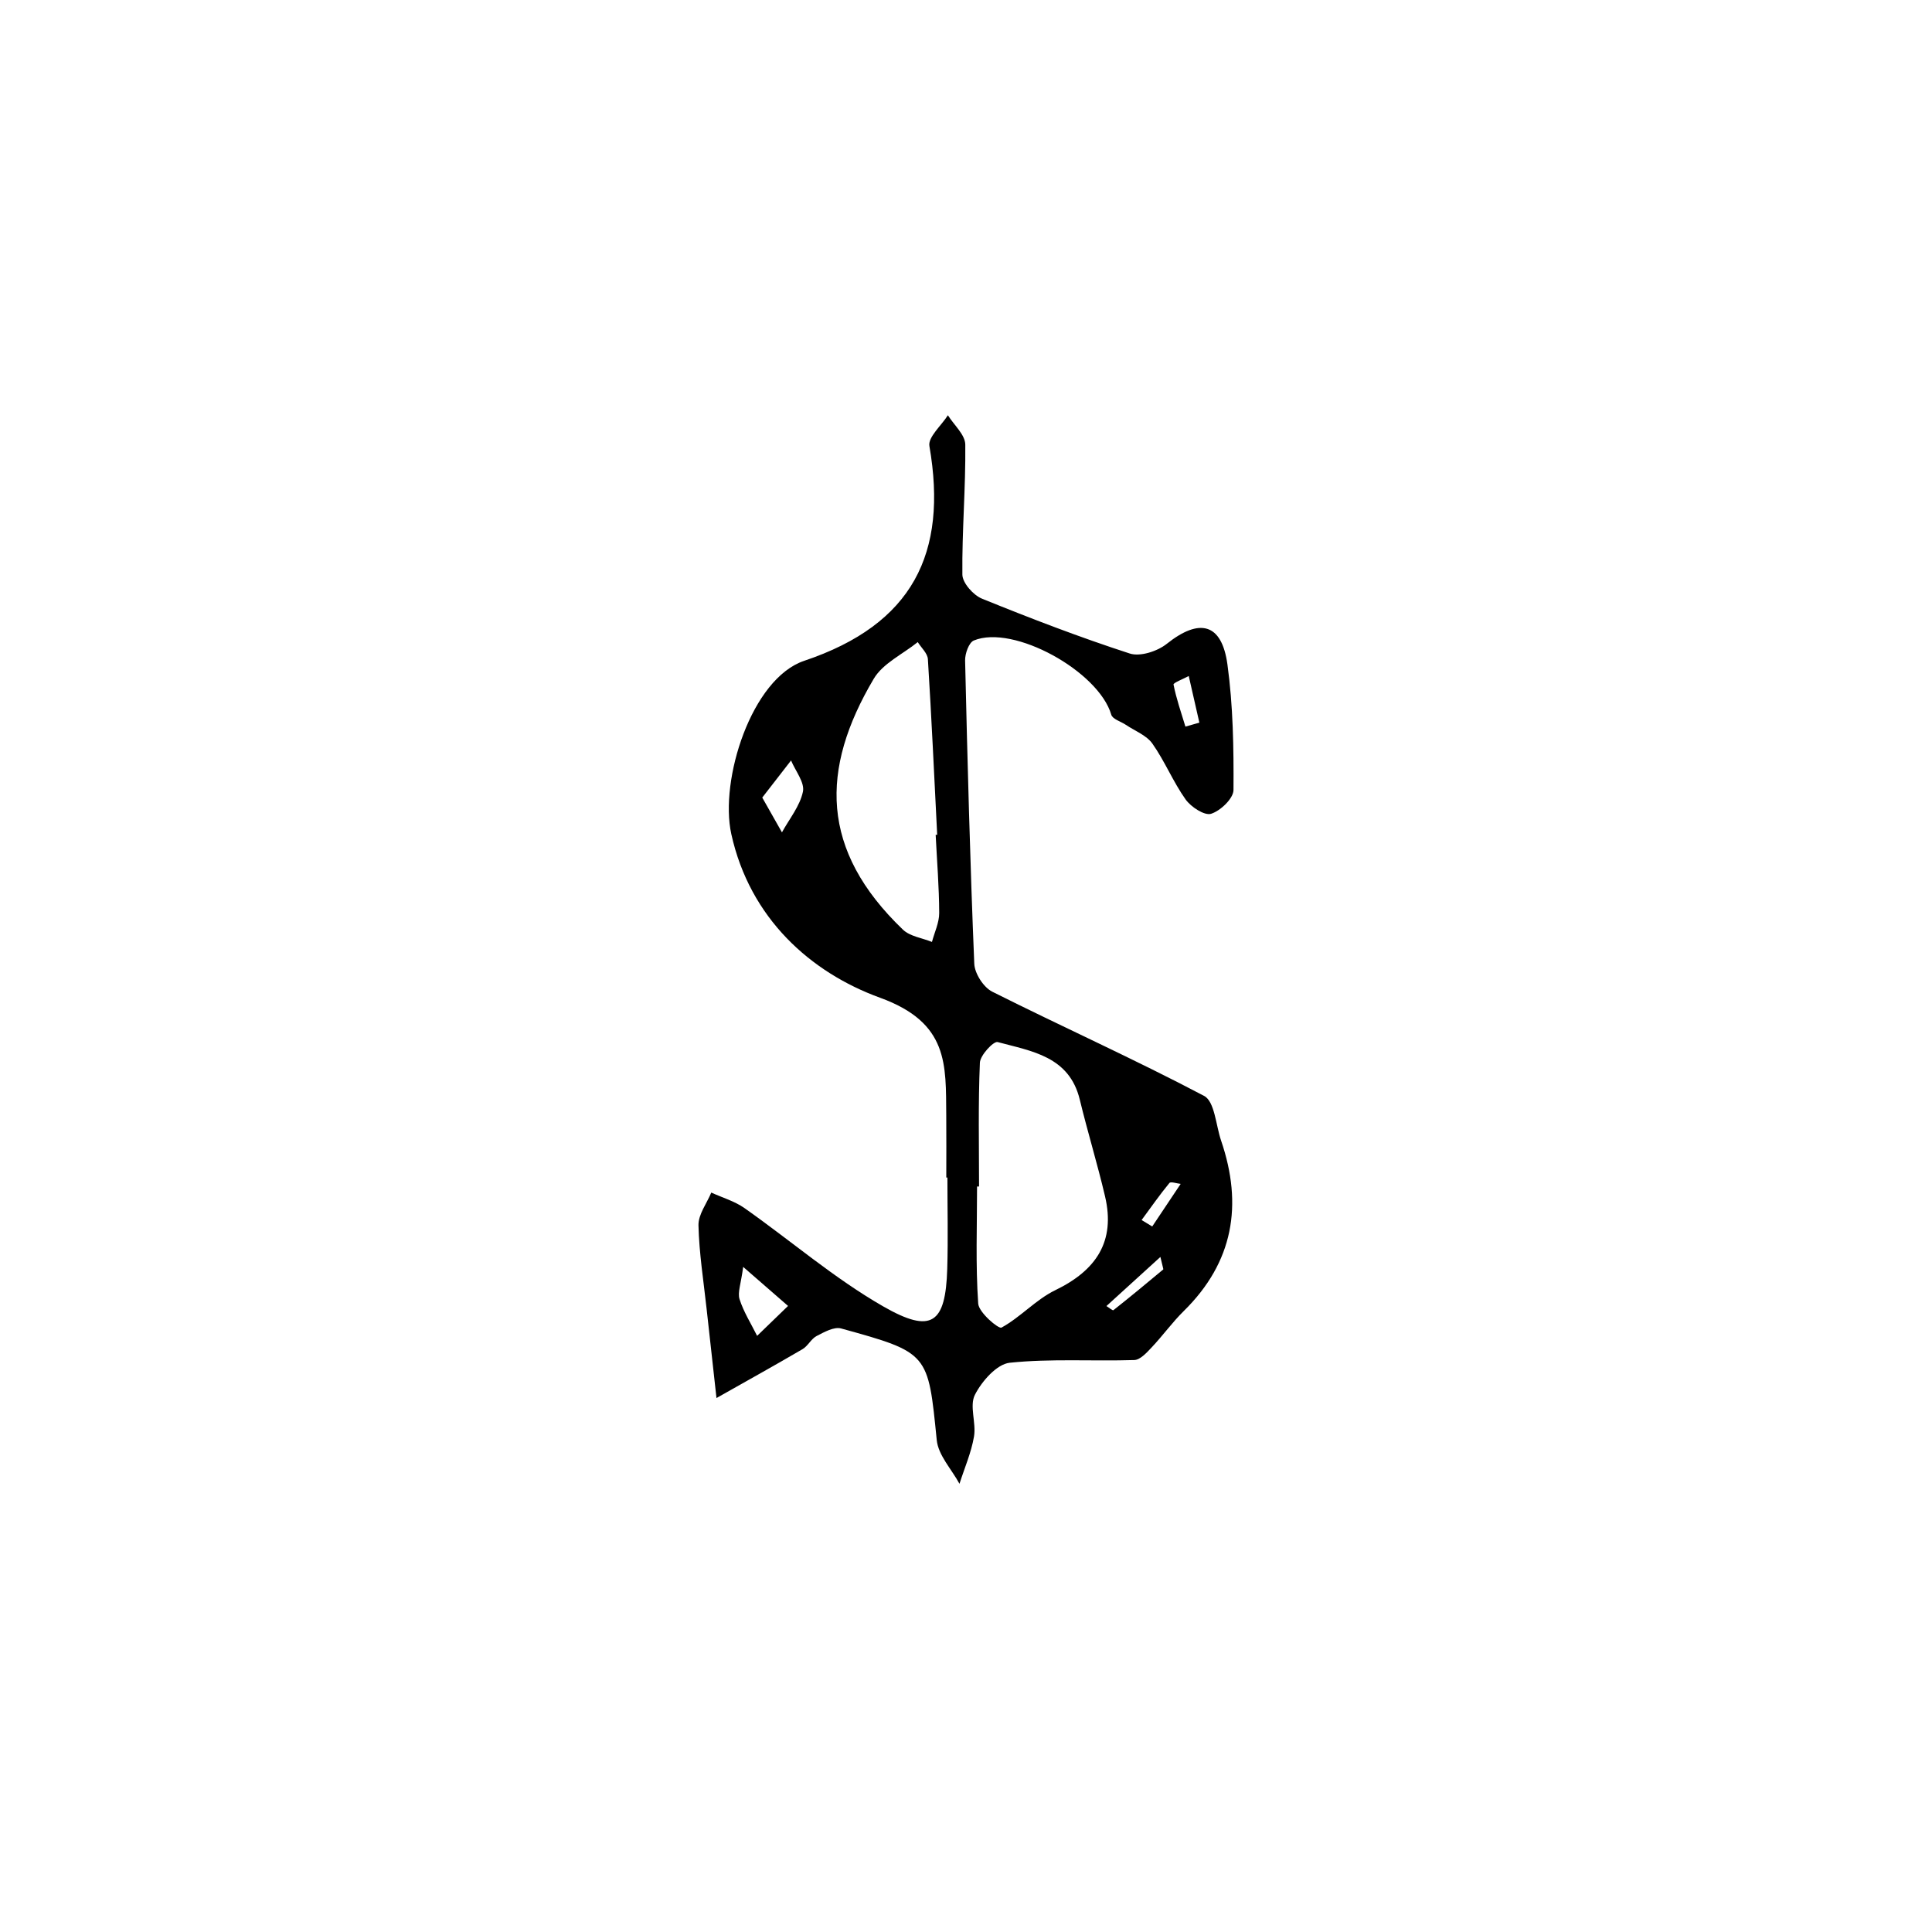 <?xml version="1.0" encoding="iso-8859-1"?>
<!-- Generator: Adobe Illustrator 25.2.0, SVG Export Plug-In . SVG Version: 6.00 Build 0)  -->
<svg version="1.1" xmlns="http://www.w3.org/2000/svg" xmlns:xlink="http://www.w3.org/1999/xlink" x="0px" y="0px"
	 viewBox="0 0 1000 1000" style="enable-background:new 0 0 1000 1000;" xml:space="preserve">
<g id="dollarSign">
	<path d="M489.797,609.488c0-10.694,0.084-21.389-0.017-32.082c-0.25-26.412,1.398-48.021-34.296-60.99
		c-35.917-13.049-67.362-41.104-76.967-84.733c-6.179-28.068,10.497-80.505,37.748-89.653
		c56.127-18.841,74.421-55.546,64.793-111.16c-0.8-4.622,6.196-10.594,9.57-15.939c3.152,5.062,8.948,10.096,9.001,15.19
		c0.236,22.421-1.751,44.866-1.509,67.286c0.046,4.301,5.645,10.628,10.132,12.451c25.205,10.239,50.652,20.006,76.515,28.4
		c5.392,1.75,14.309-1.156,19.14-5.006c16.952-13.508,28.474-10.703,31.403,10.628c2.945,21.447,3.288,43.35,3.139,65.042
		c-0.03,4.361-6.735,10.773-11.595,12.289c-3.414,1.065-10.403-3.512-13.189-7.426c-6.48-9.104-10.752-19.777-17.203-28.906
		c-3.045-4.31-9.034-6.548-13.706-9.699c-2.588-1.745-6.894-2.947-7.557-5.228c-6.527-22.456-50.578-46.913-71.142-38.441
		c-2.567,1.057-4.604,6.836-4.522,10.373c1.215,52.323,2.582,104.647,4.746,156.936c0.209,5.063,4.785,12.206,9.298,14.471
		c36.411,18.277,73.643,34.953,109.659,53.947c5.485,2.893,6.081,15.177,8.805,23.162c11.353,33.272,6.368,62.904-19.312,88.169
		c-5.947,5.851-10.866,12.736-16.607,18.815c-2.56,2.711-5.927,6.473-9.028,6.57c-21.491,0.675-43.147-0.816-64.437,1.395
		c-6.717,0.698-14.482,9.573-18.051,16.595c-2.924,5.753,0.738,14.491-0.462,21.576c-1.414,8.345-4.922,16.335-7.522,24.48
		c-4.078-7.522-10.979-14.761-11.767-22.613c-4.518-45.025-3.981-45.237-49.5-57.779c-3.638-1.002-8.752,1.87-12.68,3.906
		c-2.835,1.469-4.48,5.158-7.277,6.794c-14.742,8.622-29.681,16.907-44.551,25.309c-1.694-15.278-3.41-30.554-5.074-45.836
		c-1.58-14.512-3.902-29.012-4.25-43.556c-0.133-5.595,4.284-11.299,6.627-16.954c5.769,2.636,12.11,4.458,17.209,8.046
		c23.999,16.887,46.458,36.35,71.776,50.865c25.127,14.406,32.291,8.89,33.151-19.391c0.479-15.753,0.086-31.534,0.086-47.302
		C490.182,609.489,489.989,609.489,489.797,609.488z M506.753,614.12c-0.343,0.001-0.687,0.002-1.03,0.002
		c0,20.219-0.793,40.492,0.594,60.615c0.321,4.648,10.553,13.252,12.057,12.428c9.87-5.407,17.817-14.512,27.861-19.378
		c21.068-10.207,31.233-25.118,25.738-48.542c-3.938-16.788-9.016-33.308-13.076-50.07c-5.447-22.49-24.999-25.081-42.523-29.81
		c-2.095-0.565-9.013,6.799-9.181,10.683C506.27,571.371,506.753,592.756,506.753,614.12z M484.299,432.119
		c0.263-0.016,0.525-0.032,0.788-0.048c-1.531-30.304-2.921-60.617-4.813-90.899c-0.19-3.039-3.422-5.888-5.243-8.825
		c-7.733,6.245-18.031,10.971-22.778,18.984c-27.783,46.901-27.796,88.733,15.109,129.853c3.668,3.516,9.95,4.304,15.018,6.36
		c1.321-4.99,3.766-9.984,3.747-14.969C486.077,459.088,484.98,445.605,484.299,432.119z M394.544,412.823
		c4.476,7.904,7.335,12.953,10.195,18.002c3.822-6.984,9.318-13.622,10.86-21.078c0.982-4.752-3.898-10.715-6.149-16.135
		C404.636,399.815,399.823,406.019,394.544,412.823z M384.666,655.741c-1.126,8.785-2.992,13.245-1.868,16.745
		c2.121,6.607,5.961,12.663,9.086,18.948c5.338-5.16,10.675-10.321,16.013-15.482C401.505,670.391,395.113,664.83,384.666,655.741z
		 M600.622,650.592c-10.534,9.586-19.233,17.503-27.933,25.419c1.243,0.756,3.222,2.445,3.62,2.13
		c8.708-6.874,17.246-13.964,25.77-21.07C602.26,656.921,601.884,656.102,600.622,650.592z M613.57,376.092
		c2.407-0.685,4.813-1.369,7.22-2.054c-1.833-8.044-3.667-16.088-5.5-24.133c-2.76,1.503-8.061,3.512-7.878,4.428
		C608.881,361.703,611.383,368.866,613.57,376.092z M590.899,631.48c1.831,1.112,3.662,2.225,5.493,3.337
		c4.907-7.345,9.814-14.69,14.721-22.035c-2.002-0.204-5.121-1.327-5.829-0.466C600.215,618.478,595.635,625.043,590.899,631.48z"/>
</g>
<g id="Layer_1">
</g>
</svg>
